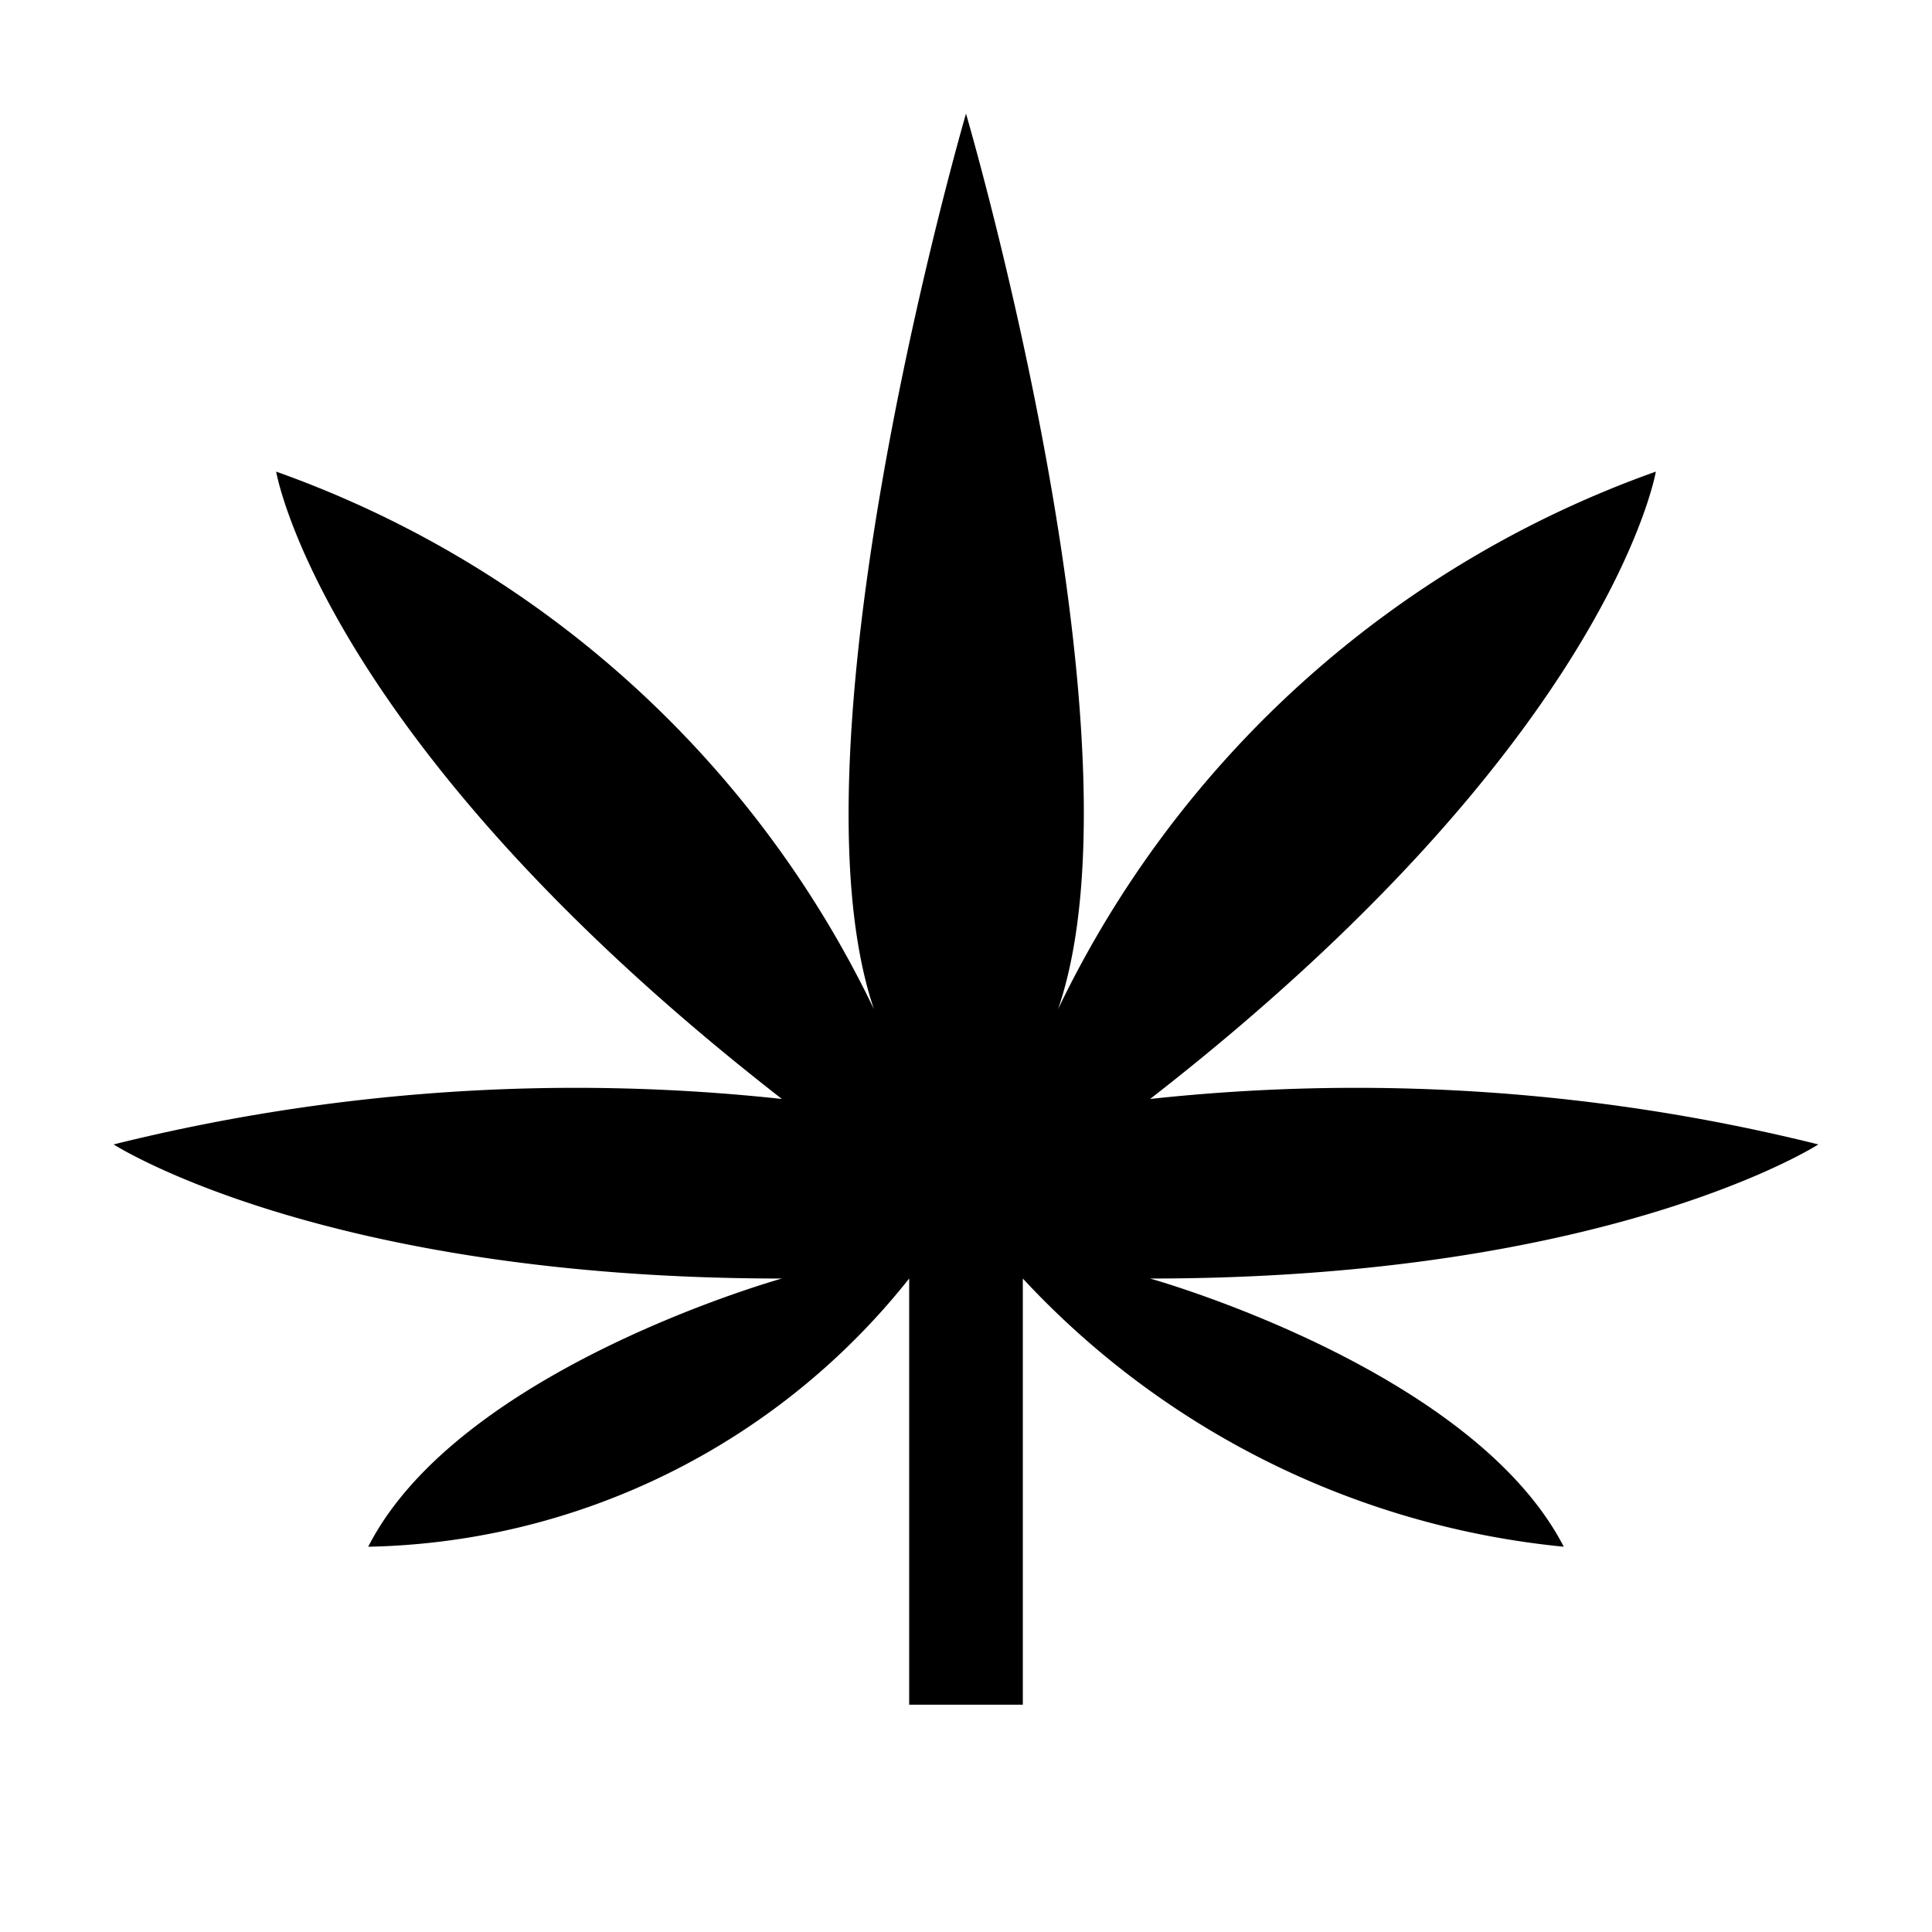 <svg xmlns="http://www.w3.org/2000/svg" viewBox="0 0 17 17"><path d="M16 10.07s-1.83 1.18-5.88 1.18c0 0 2.83.79 3.64 2.36A7.49 7.49 0 0 1 9 11.25V15H8v-3.75a6.23 6.23 0 0 1-4.76 2.36c.8-1.57 3.64-2.36 3.64-2.36-4.05 0-5.88-1.18-5.88-1.18a16.85 16.85 0 0 1 5.88-.4C2.83 6.52 2.43 4.15 2.43 4.15a9.28 9.28 0 0 1 5.26 4.73C6.89 6.52 8.5 1 8.5 1s1.62 5.52.81 7.88a9.28 9.28 0 0 1 5.26-4.73s-.4 2.37-4.45 5.52a16.85 16.85 0 0 1 5.88.4z"/></svg>